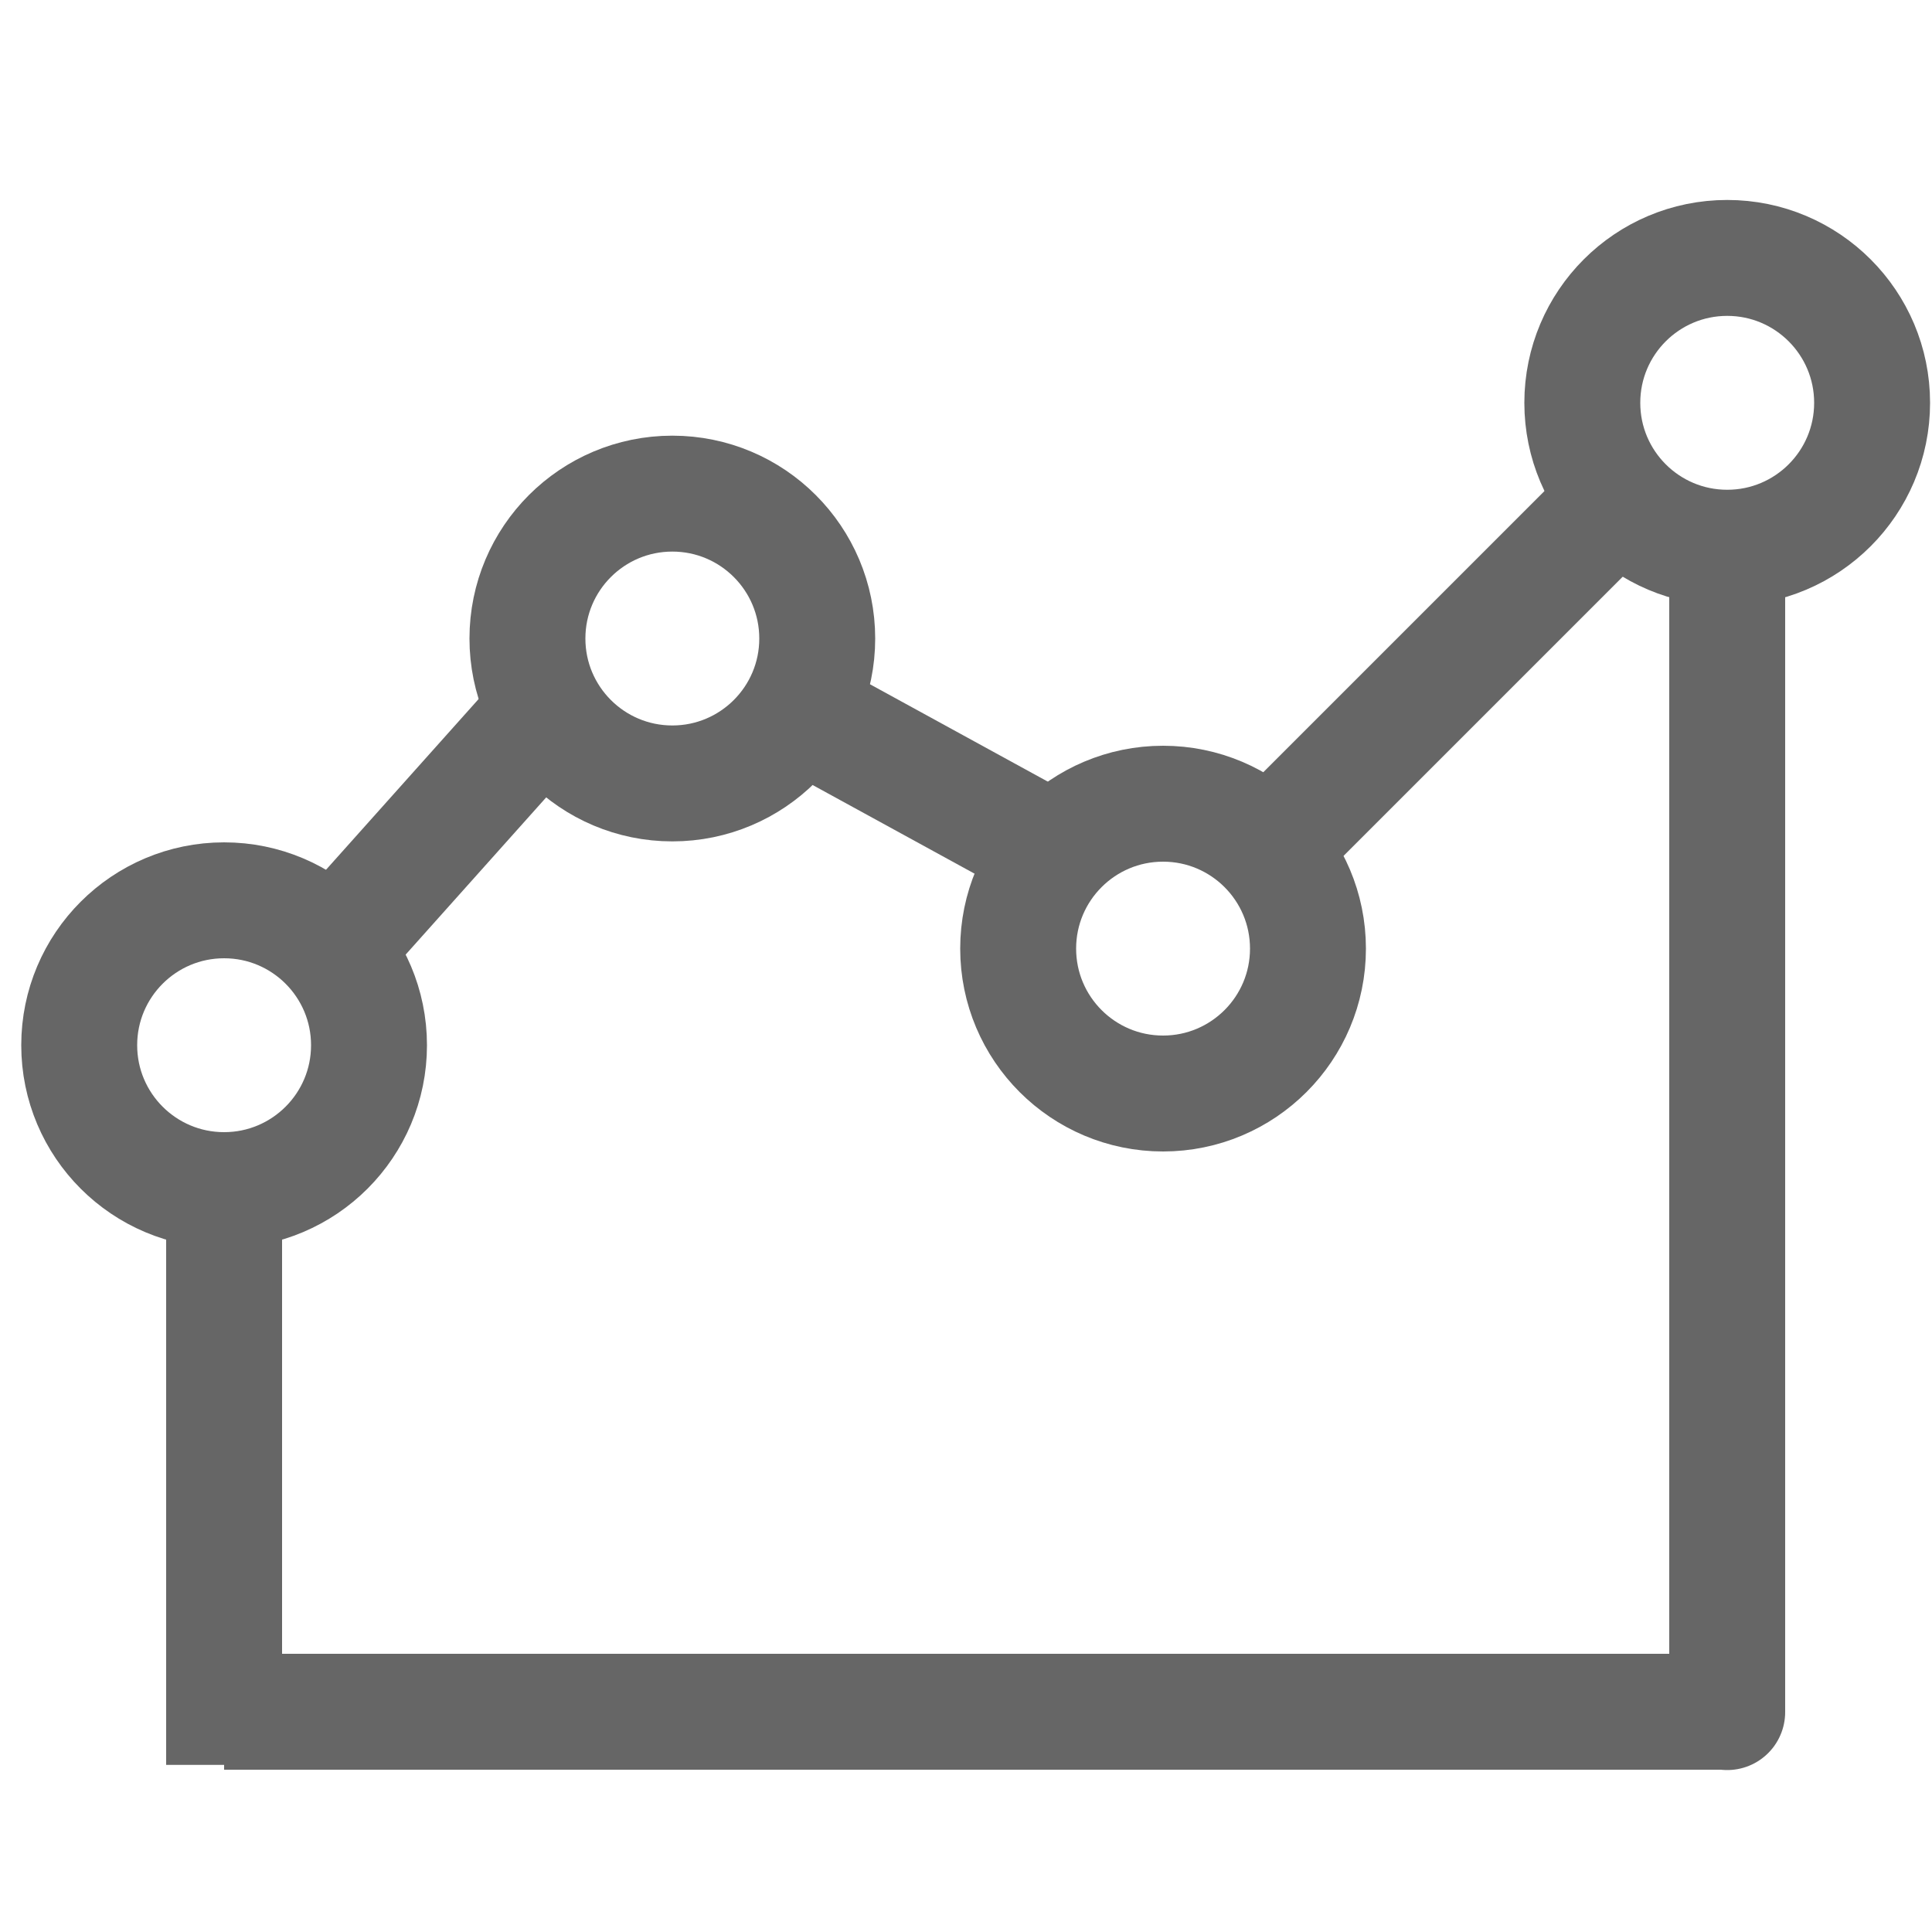 <?xml version="1.0" encoding="utf-8"?>
<!-- Generator: Adobe Illustrator 18.0.0, SVG Export Plug-In . SVG Version: 6.00 Build 0)  -->
<!DOCTYPE svg PUBLIC "-//W3C//DTD SVG 1.1//EN" "http://www.w3.org/Graphics/SVG/1.1/DTD/svg11.dtd">
<svg version="1.1" id="Layer_1" xmlns="http://www.w3.org/2000/svg" xmlns:xlink="http://www.w3.org/1999/xlink" x="0px" y="0px"
	 viewBox="0 0 200 200" enable-background="new 0 0 200 200" xml:space="preserve">
<g id="Layer_2" display="none">
	<g display="inline">
		<path fill="#777777" d="M749.9,214.6c-141.4,30.2-294.4,172.2-438.3,172.2c-216,0-253.1-159.2-445.7-172.2
			c-212.4-10.5-415.4,74.1-478.4,98.2s-54.9,53.7-51.2,63c8,17.9,14.8,26.6,59.2,19.1c0,0,291.4-121,491.4-100.6
			c100,14.2,210.5,172.2,422.8,174.1c150,1.2,306.2-147.5,453.7-179c224.1-47.5,429,116,429,116c24.7,0,56.8-24.7,25.9-69.1
			C1203.6,315.2,984.4,164.6,749.9,214.6z"/>
	</g>
	<g display="inline">
		<path fill="#777777" d="M750.5,412.1C609.1,442.4,456,584.4,312.2,584.4c-216,0-253.1-159.2-445.7-172.2
			c-212.4-10.5-415.4,74.1-478.4,98.2c-63,24.1-54.9,53.7-51.2,63c8,17.9,14.2,29,59.2,19.1c0,0,291.4-121,491.4-100.6
			C-12.5,506,98,664,310.3,665.8c150,1.2,306.2-147.5,453.7-179c224.1-47.5,429,116,429,116c24.7,0,56.8-24.7,25.9-69.1
			C1204.2,512.8,985,362.1,750.5,412.1z"/>
	</g>
</g>
<g id="Capa_1">
	<ellipse fill="none" stroke="#666666" stroke-width="12" stroke-miterlimit="10" cx="23.2" cy="108.2" rx="15" ry="15"/>
	<ellipse fill="none" stroke="#666666" stroke-width="12" stroke-miterlimit="10" cx="69.6" cy="66.1" rx="15" ry="15"/>
	<ellipse fill="none" stroke="#666666" stroke-width="12" stroke-miterlimit="10" cx="120.4" cy="98.2" rx="15" ry="15"/>
	<ellipse fill="none" stroke="#666666" stroke-width="12" stroke-miterlimit="10" cx="178.8" cy="41.7" rx="15" ry="15"/>
	<line fill="none" stroke="#666666" stroke-width="12" stroke-miterlimit="10" x1="56.4" y1="73.7" x2="34.5" y2="98.2"/>
	<line fill="none" stroke="#666666" stroke-width="12" stroke-miterlimit="10" x1="167.5" y1="51.7" x2="131.1" y2="88.1"/>
	<line fill="none" stroke="#666666" stroke-width="12" stroke-miterlimit="10" x1="82.8" y1="73.7" x2="109.1" y2="88.1"/>
	<line fill="none" stroke="#666666" stroke-width="12" stroke-miterlimit="10" x1="23.2" y1="123.3" x2="23.2" y2="182.7"/>
	<line fill="none" stroke="#666666" stroke-width="12" stroke-miterlimit="10" x1="23.2" y1="177.2" x2="178.8" y2="177.2"/>
	<path fill="none" stroke="#666666" stroke-width="12" stroke-miterlimit="10" d="M178.8,177.2c0,2.5,0-120.5,0-120.5"/>
</g>
</svg>
